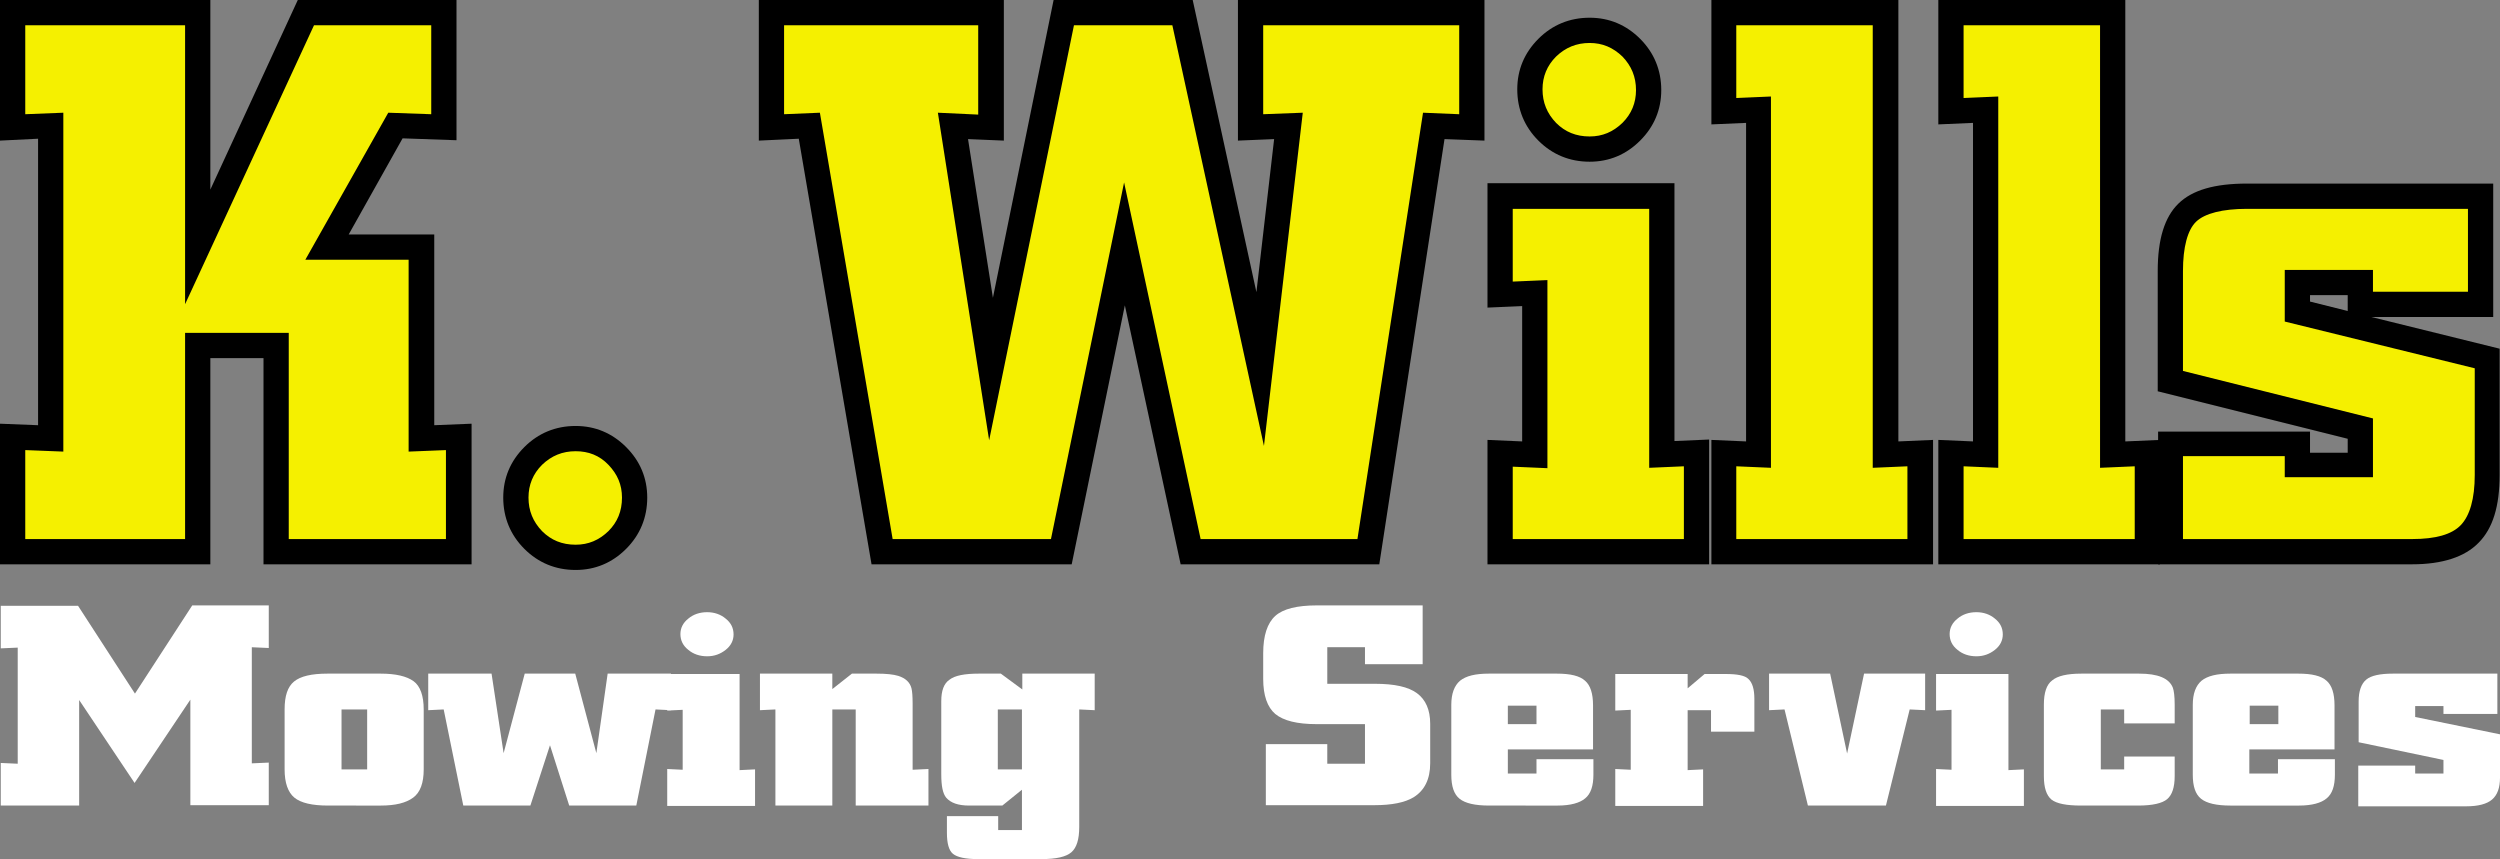 <?xml version="1.0" encoding="utf-8"?>
<!-- Generator: Adobe Illustrator 23.0.2, SVG Export Plug-In . SVG Version: 6.00 Build 0)  -->
<svg version="1.1" id="Layer_1" xmlns="http://www.w3.org/2000/svg" xmlns:xlink="http://www.w3.org/1999/xlink" x="0px" y="0px"
	 viewBox="0 0 663.2 227.9" style="enable-background:new 0 0 663.2 227.9;" xml:space="preserve">
<rect x="0" y="0" width="663.2" height="227.9" fill="#808080" stroke="none"/>
<style type="text/css">
	.st0{fill:#F5F000;}
	.st1{fill:#FFFFFF;}
</style>
<g>
	<g>
		<g>
			<path class="st0" d="M3.3,146.3v-30.4l10.1,0.4V33.4L3.3,33.8V3.3h49.1v62.2L81.2,3.3h36.7v30.4l-12.9-0.4L86.7,65.5h25.1v50.8
				l9.9-0.4v30.4H73.2V91.7H52.4v54.7H3.3z"/>
			<path d="M125,149.7H69.9V95H55.8v54.7H0v-37.3l10.1,0.4v-76L0,37.3V0h55.8v50.3L79,0h42.1v37.2l-14.3-0.5L92.5,62.2h22.7v50.6
				l9.9-0.4V149.7z M76.6,143h41.7v-23.6l-9.9,0.4V68.9H81L103,29.9l11.4,0.4V6.7H83.3l-34.2,74v-74H6.7v23.6l10.1-0.4v89.9
				l-10.1-0.4V143h42.4V88.3h27.5V143z"/>
		</g>
		<g>
			<path class="st0" d="M152.7,116.3c4.3,0,8,1.5,11,4.6c3.1,3.1,4.6,6.8,4.6,11c0,4.4-1.5,8.2-4.6,11.3c-3.1,3.1-6.8,4.6-11,4.6
				c-4.4,0-8.2-1.5-11.3-4.6c-3.1-3.1-4.6-6.8-4.6-11.3c0-4.3,1.5-8,4.6-11C144.6,117.8,148.3,116.3,152.7,116.3z"/>
			<path d="M152.7,151.2c-5.3,0-9.9-1.9-13.6-5.6c-3.7-3.7-5.6-8.3-5.6-13.6c0-5.2,1.9-9.7,5.6-13.4c3.7-3.7,8.3-5.6,13.6-5.6
				c5.2,0,9.7,1.9,13.4,5.6c3.7,3.7,5.6,8.2,5.6,13.4c0,5.3-1.9,9.9-5.6,13.6C162.4,149.3,157.9,151.2,152.7,151.2z M152.7,119.7
				c-3.5,0-6.4,1.2-8.9,3.6c-2.4,2.4-3.6,5.3-3.6,8.7c0,3.5,1.2,6.4,3.6,8.9c2.4,2.4,5.3,3.6,8.9,3.6c3.4,0,6.2-1.2,8.7-3.6
				c2.4-2.4,3.6-5.3,3.6-8.9c0-3.4-1.2-6.2-3.6-8.7C159,120.8,156.1,119.7,152.7,119.7z"/>
		</g>
		<g>
			<path class="st0" d="M234,146.3l-19.3-113l-10.1,0.4V3.3h58.3v30.4l-10.1-0.4l10.1,64.5l19.3-94.5h31.5l20.6,94.5l7.5-64.5
				l-10.1,0.4V3.3h58.7v30.4l-10.1-0.4l-17.4,113h-47.2l-17.6-81.7l-16.7,81.7H234z"/>
			<path d="M365.9,149.7h-52.7l-14.8-68.7l-14.1,68.7h-53.1L211.9,36.8l-10.6,0.5V0h65v37.3l-9.5-0.4l6.6,42.1l16.1-79h36.9
				l16.9,77.5l4.7-40.6l-9.6,0.4V0h65.4v37.3l-10.6-0.4L365.9,149.7z M318.5,143h41.6l17.4-113.1l9.6,0.4V6.7h-52v23.6l10.5-0.4
				l-10.3,88.4L311,6.7h-26.1l-22.5,110.1l-13.6-86.9l10.7,0.5V6.7H208v23.6l9.5-0.4L236.8,143h42l19.4-94.6L318.5,143z"/>
		</g>
		<g>
			<path class="st0" d="M397.9,146.3v-26.1l9.2,0.4V77.7l-9.2,0.4V52h42.9v68.6l9.2-0.4v26.1H397.9z M421.7,8.1c4.3,0,8,1.5,11,4.6
				c3.1,3.1,4.6,6.8,4.6,11.3c0,4.3-1.5,8-4.6,11c-3.1,3.1-6.8,4.6-11,4.6c-4.4,0-8.2-1.5-11.3-4.6c-3.1-3.1-4.6-6.8-4.6-11.3
				c0-4.3,1.5-8,4.6-11C413.5,9.6,417.3,8.1,421.7,8.1z"/>
			<path d="M453.4,149.7h-58.8v-33l9.2,0.4V81.2l-9.2,0.4v-33h49.6v68.4l9.2-0.4V149.7z M401.3,143h45.4v-19.3l-9.2,0.4V55.4h-36.2
				v19.3l9.2-0.4v49.9l-9.2-0.4V143z M421.7,42.9c-5.3,0-9.9-1.9-13.6-5.6c-3.7-3.7-5.6-8.3-5.6-13.6c0-5.2,1.9-9.7,5.6-13.4
				c3.7-3.7,8.3-5.6,13.6-5.6c5.2,0,9.7,1.9,13.4,5.6c3.7,3.7,5.6,8.3,5.6,13.6c0,5.2-1.9,9.7-5.6,13.4
				C431.4,41,426.9,42.9,421.7,42.9z M421.7,11.4c-3.5,0-6.4,1.2-8.9,3.6c-2.4,2.4-3.6,5.3-3.6,8.7c0,3.5,1.2,6.4,3.6,8.9
				c2.4,2.4,5.3,3.6,8.9,3.6c3.4,0,6.2-1.2,8.7-3.6c2.4-2.4,3.6-5.3,3.6-8.7c0-3.5-1.2-6.4-3.6-8.9
				C427.9,12.6,425.1,11.4,421.7,11.4z"/>
		</g>
		<g>
			<path class="st0" d="M457.3,146.3v-26.1l9.2,0.4V29.1l-9.2,0.4V3.3h42.9v117.2l9.2-0.4v26.1H457.3z"/>
			<path d="M512.7,149.7H454v-33l9.2,0.4V32.6L454,33V0h49.6v117.1l9.2-0.4V149.7z M460.7,143H506v-19.3l-9.2,0.4V6.7h-36.2V26
				l9.2-0.4v98.5l-9.2-0.4V143z"/>
		</g>
		<g>
			<path class="st0" d="M517.5,146.3v-26.1l9.2,0.4V29.1l-9.2,0.4V3.3h42.9v117.2l9.2-0.4v26.1H517.5z"/>
			<path d="M573,149.7h-58.8v-33l9.2,0.4V32.6l-9.2,0.4V0h49.6v117.1l9.2-0.4V149.7z M520.9,143h45.4v-19.3l-9.2,0.4V6.7h-36.2V26
				l9.2-0.4v98.5l-9.2-0.4V143z"/>
		</g>
		<g>
			<path class="st0" d="M575.8,146.3v-28.5h33.7v5.6h16.7v-9.6l-50.4-12.6V71.9c0-7.4,1.5-12.6,4.5-15.5c3-2.9,8.3-4.4,15.9-4.4
				h61.9v28.7h-31.9v-5.8h-16.7v7.7l50.4,12.4v30.9c0,7.3-1.5,12.5-4.6,15.6c-3.1,3.1-8.2,4.7-15.3,4.7H575.8z"/>
			<path d="M639.9,149.7h-67.4v-35.2h40.3v5.6h10v-3.7l-50.4-12.6V71.9c0-8.4,1.8-14.3,5.5-17.9c3.7-3.6,9.6-5.3,18.2-5.3h65.3v35.4
				h-32.3l34,8.4v33.5c0,8.3-1.8,14.2-5.6,18C653.9,147.7,648,149.7,639.9,149.7z M579.2,143h60.7c6.2,0,10.5-1.2,12.9-3.7
				c2.4-2.5,3.7-7,3.7-13.3V97.7l-50.4-12.4V71.6h23.4v5.8h25.2v-22h-58.6c-6.5,0-11.2,1.2-13.5,3.4c-2.3,2.2-3.5,6.8-3.5,13.1v26.5
				l50.4,12.6v15.6h-23.4v-5.6h-27V143z M612.8,80l10,2.5v-4.2h-10V80z"/>
		</g>
	</g>
</g>
<g>
	<path class="st1" d="M0.2,213.7v-11.3l4.5,0.2v-30.8l-4.5,0.2v-11.3h20.5l15.1,23.3L51,160.6h20.3v11.3l-4.5-0.2v30.8l4.5-0.2v11.3
		H50.5v-28l-14.8,22.1L21,185.7v28H0.2z"/>
	<path class="st1" d="M75.5,204.1v-15.9c0-3.6,0.8-6,2.5-7.4c1.7-1.4,4.6-2.1,8.9-2.1H101c4,0,6.9,0.7,8.7,2s2.7,3.9,2.7,7.5v15.9
		c0,3.6-0.9,6.1-2.8,7.5c-1.9,1.4-4.7,2.1-8.6,2.1H87c-4.2,0-7.2-0.7-8.9-2.1C76.4,210.2,75.5,207.7,75.5,204.1z M90.6,204.1h6.8
		v-15.9h-6.8V204.1z"/>
	<path class="st1" d="M122.9,213.7l-5.2-25.5l-4.1,0.2v-9.7h16.8l3.2,21.1l5.6-21.1h13.4l5.6,21.1l3-21.1h16.8v9.7l-4.1-0.2
		l-5.1,25.5H151l-5.1-16l-5.2,16H122.9z"/>
	<path class="st1" d="M177,213.7V204l4.1,0.2v-15.9l-4.1,0.2v-9.7h19.2v25.5l4.1-0.2v9.7H177z M187.6,162.4c1.9,0,3.6,0.6,4.9,1.7
		c1.4,1.1,2.1,2.5,2.1,4.2c0,1.6-0.7,3-2.1,4.1c-1.4,1.1-3,1.7-4.9,1.7c-2,0-3.7-0.6-5-1.7c-1.4-1.1-2.1-2.5-2.1-4.2
		c0-1.6,0.7-3,2.1-4.1C183.9,163,185.6,162.4,187.6,162.4z"/>
	<path class="st1" d="M205.7,213.7v-25.5l-4.1,0.2v-9.7h19.2v4.1l5.2-4.1h6.5c2.6,0,4.5,0.2,5.8,0.6c1.9,0.6,3.1,1.7,3.5,3.3
		c0.2,0.8,0.3,2.2,0.3,4v17.6l4.2-0.2v9.7H227v-25.5h-6.2v25.5H205.7z"/>
	<path class="st1" d="M251.1,216.5h13.7v3.7h6.3v-10.7l-5.2,4.2h-8.8c-2.9,0-4.9-0.7-6.1-2.1c-0.9-1.1-1.3-3.1-1.3-6.2V186
		c0-2.8,0.7-4.7,2.2-5.7c1.4-1.1,4-1.6,7.8-1.6h5.8l5.7,4.2v-4.2h19.2v9.7l-4.1-0.2v31.2c0,3.3-0.7,5.5-2.1,6.7
		c-1.4,1.2-4,1.8-7.9,1.8h-16.9c-3.3,0-5.5-0.5-6.6-1.4c-1.1-0.9-1.6-2.8-1.6-5.6V216.5z M264.7,204.1h6.4v-15.9h-6.4V204.1z"/>
	<path class="st1" d="M335.8,213.7v-16.3h16.3v5.2h10v-10.5h-12.8c-5.2,0-8.8-0.9-11-2.7c-2.1-1.8-3.2-4.9-3.2-9.3v-6.8
		c0-4.7,1.1-8,3.2-9.9c2.1-1.9,5.8-2.8,11.1-2.8h28v15.6h-15.3v-4.5h-10v9.7h12.7c5.1,0,8.8,0.8,11.1,2.5c2.3,1.7,3.5,4.4,3.5,8.1
		v10.5c0,4.2-1.5,7.2-4.4,9c-2.3,1.4-5.8,2.1-10.4,2.1H335.8z"/>
	<path class="st1" d="M407.6,201.4h15.1v4.1c0,3-0.7,5.1-2.2,6.3c-1.4,1.2-3.9,1.9-7.3,1.9H395c-3.7,0-6.3-0.6-7.8-1.8
		c-1.5-1.2-2.2-3.3-2.2-6.4V187c0-3,0.8-5.1,2.3-6.4c1.6-1.3,4.1-1.9,7.7-1.9h18c3.6,0,6.1,0.6,7.5,1.9c1.4,1.2,2.1,3.4,2.1,6.5
		v11.7H400v6.4h7.6V201.4z M400,192.1h7.6v-4.9H400V192.1z"/>
	<path class="st1" d="M428.5,213.7V204l4.1,0.2v-15.9l-4.1,0.2v-9.7h19.2v3.8l4.5-3.8h5.6c3.1,0,5.1,0.4,6,1.3
		c1.1,1,1.6,2.8,1.6,5.3v8.7h-11.5v-5.7h-6.2v15.9l4.1-0.2v9.7H428.5z"/>
	<path class="st1" d="M479.6,213.7l-6.2-25.5l-4.1,0.2v-9.7h16.2l4.5,21.2l4.5-21.2h16.2v9.7l-4.1-0.2l-6.3,25.5H479.6z"/>
	<path class="st1" d="M513.6,213.7V204l4.1,0.2v-15.9l-4.1,0.2v-9.7h19.2v25.5l4.1-0.2v9.7H513.6z M524.3,162.4
		c1.9,0,3.6,0.6,4.9,1.7c1.4,1.1,2.1,2.5,2.1,4.2c0,1.6-0.7,3-2.1,4.1c-1.4,1.1-3,1.7-4.9,1.7c-2,0-3.7-0.6-5-1.7
		c-1.4-1.1-2.1-2.5-2.1-4.2c0-1.6,0.7-3,2.1-4.1C520.6,163,522.3,162.4,524.3,162.4z"/>
	<path class="st1" d="M563.5,200.7h13.4v5.2c0,3-0.7,5-2,6.1c-1.3,1.1-3.9,1.7-7.7,1.7h-15.1c-3.9,0-6.5-0.5-7.9-1.6
		c-1.3-1.1-2-3.1-2-6.2v-19c0-3.1,0.7-5.3,2.2-6.4c1.4-1.2,4-1.8,7.7-1.8h15.4c4.9,0,7.9,1.2,8.9,3.7c0.3,0.8,0.5,2.3,0.5,4.5v5
		h-13.4v-3.7h-6.2v15.9h6.2V200.7z"/>
	<path class="st1" d="M604.3,201.4h15.1v4.1c0,3-0.7,5.1-2.2,6.3c-1.4,1.2-3.9,1.9-7.3,1.9h-18.2c-3.7,0-6.3-0.6-7.8-1.8
		c-1.5-1.2-2.2-3.3-2.2-6.4V187c0-3,0.8-5.1,2.3-6.4c1.6-1.3,4.1-1.9,7.7-1.9h18c3.6,0,6.1,0.6,7.5,1.9c1.4,1.2,2.1,3.4,2.1,6.5
		v11.7h-22.6v6.4h7.6V201.4z M596.8,192.1h7.6v-4.9h-7.6V192.1z"/>
	<path class="st1" d="M625.6,213.7v-10.6h15.1v2.1h7.5v-3.6l-22.5-4.7v-10.8c0-2.8,0.7-4.7,2-5.8c1.3-1.1,3.7-1.6,7.1-1.6h27.7v10.7
		h-14.3v-2.1h-7.5v2.9l22.5,4.6v11.5c0,2.7-0.7,4.6-2.1,5.8c-1.4,1.2-3.7,1.8-6.9,1.8H625.6z"/>
</g>
</svg>

